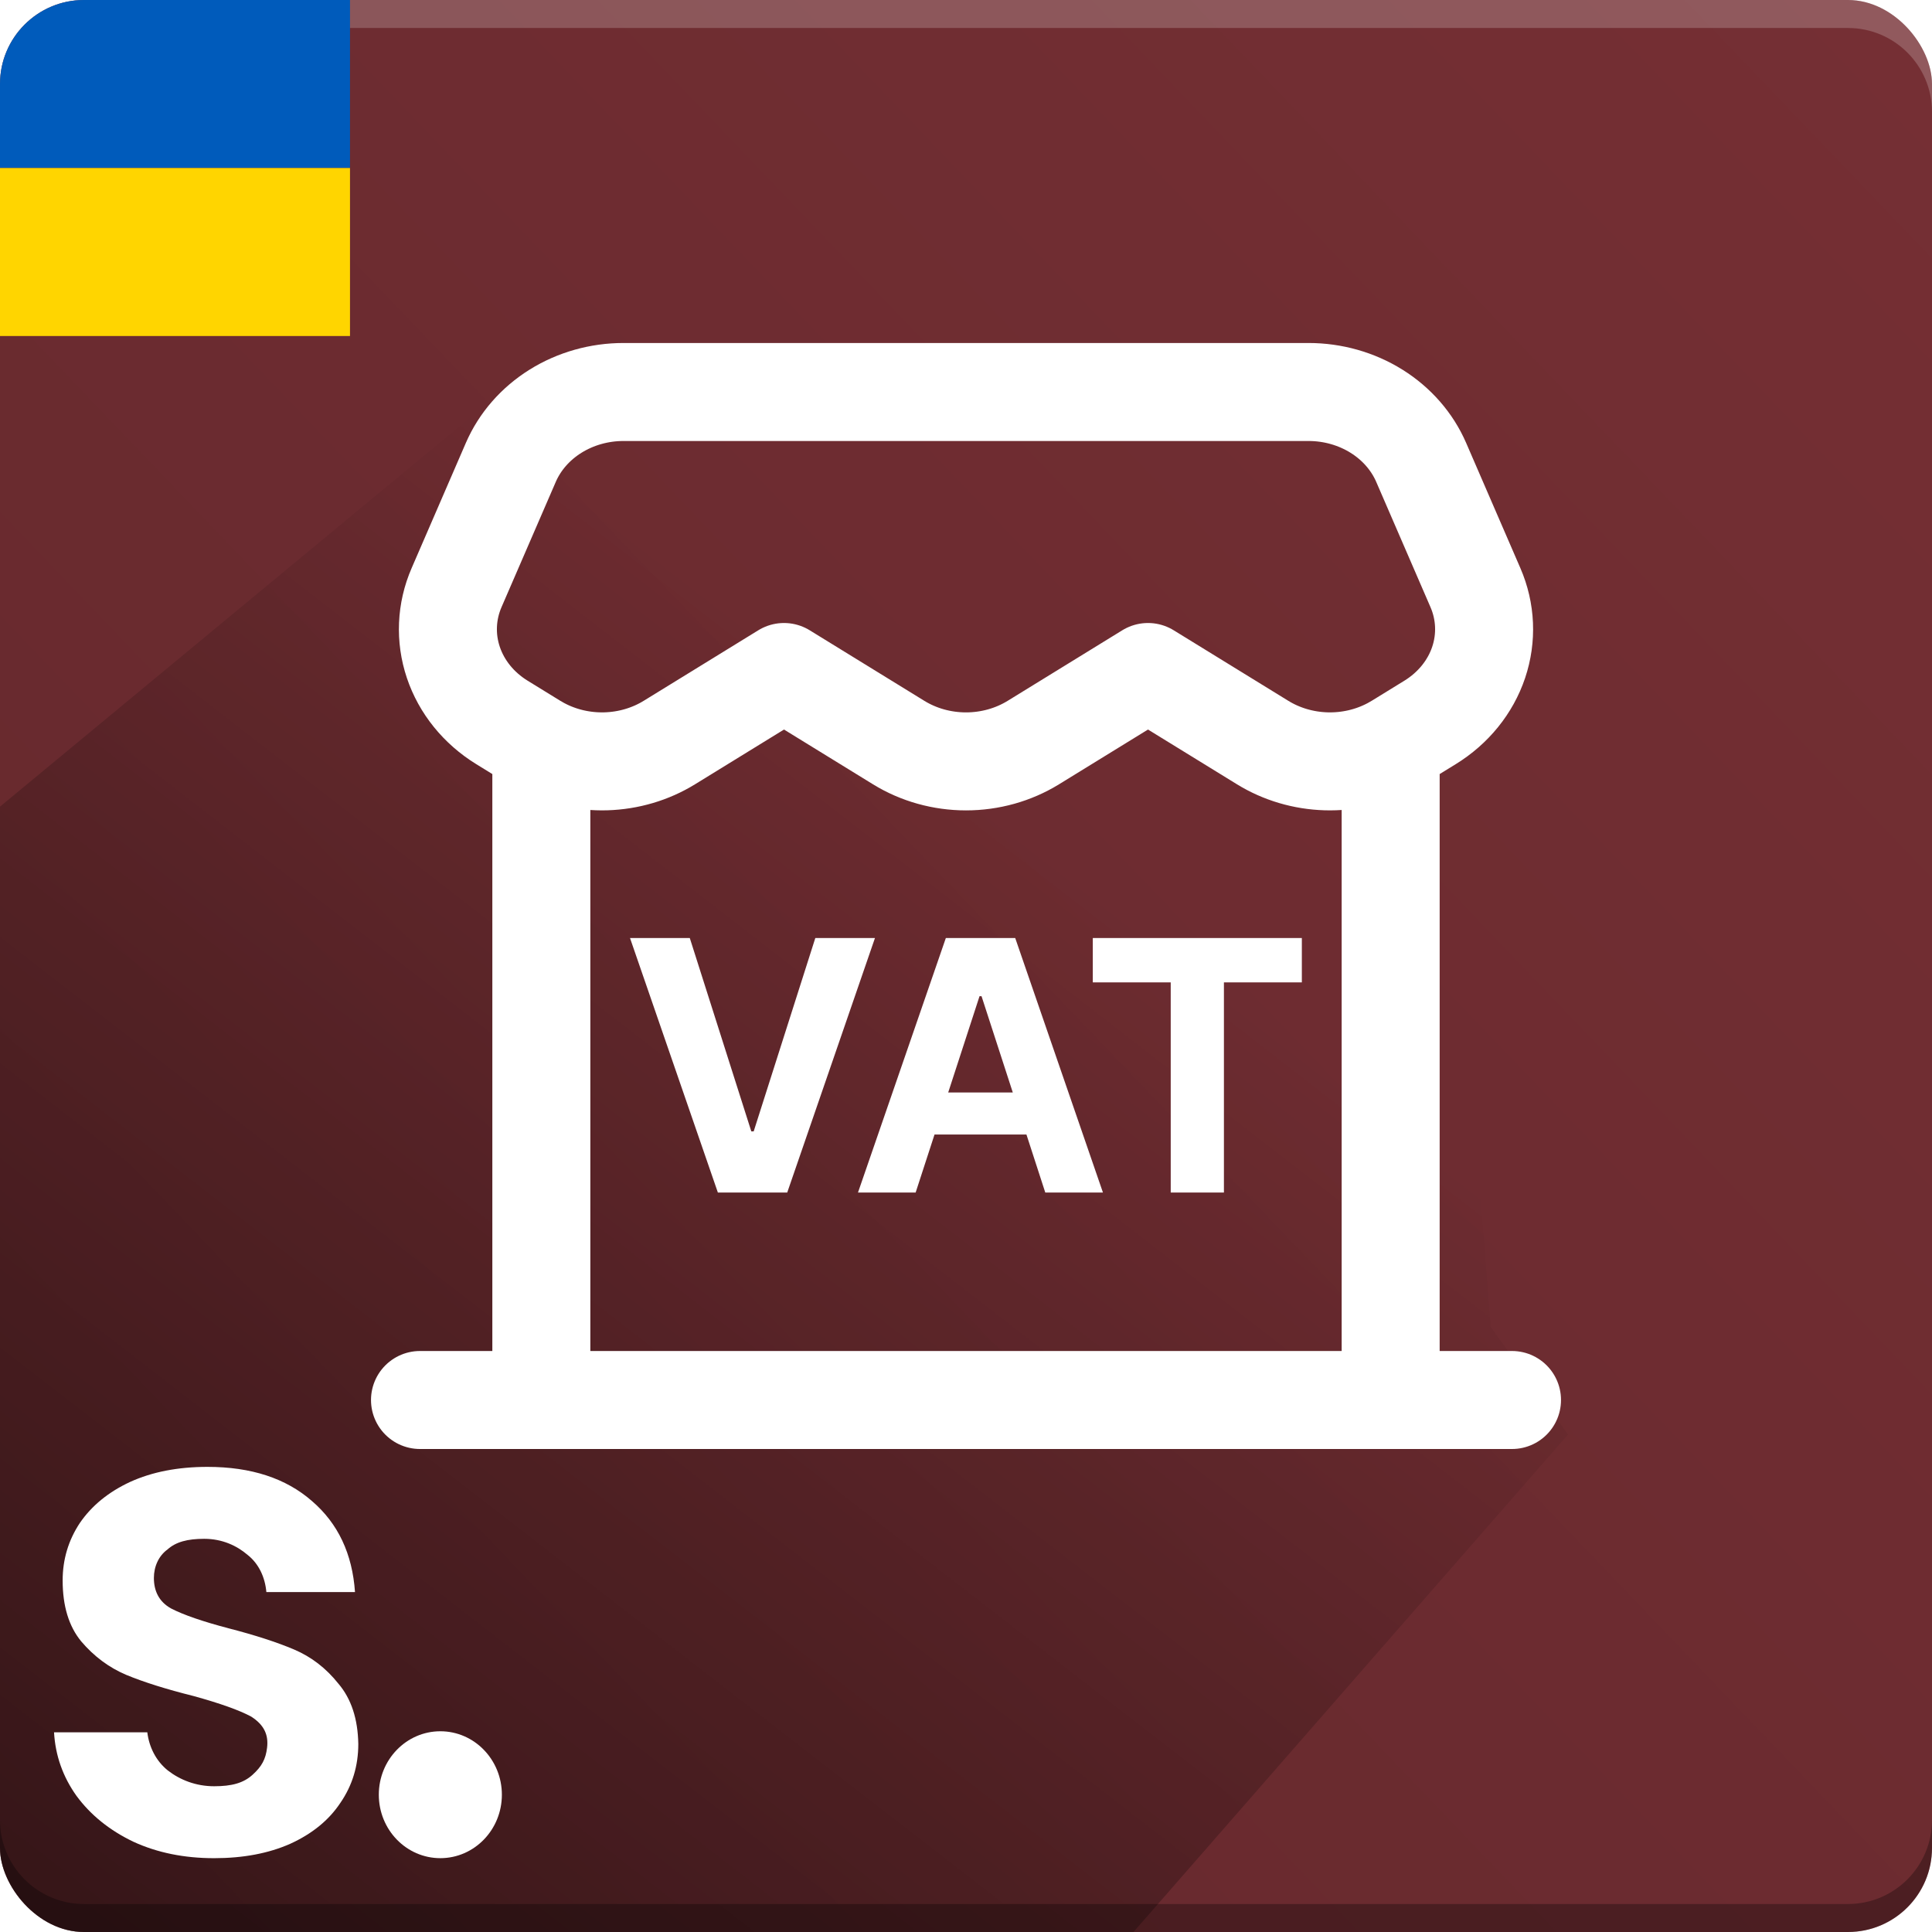 <svg width="138" height="138" viewBox="0 0 138 138" fill="none" xmlns="http://www.w3.org/2000/svg">
<g clip-path="url(#clip0_2250_16979)">
<rect width="138" height="138" fill="#752F34"/>
<rect width="138" height="138" fill="url(#paint0_linear_2250_16979)" fill-opacity="0.15" style="mix-blend-mode:multiply"/>
<path style="mix-blend-mode:multiply" fill-rule="evenodd" clip-rule="evenodd" d="M0 130V132C0 135.314 2.686 138 6 138H132C135.314 138 138 135.314 138 132V130C138 133.314 135.314 136 132 136H6C2.686 136 0 133.314 0 130ZM6 0C3.101 0 0.681 2.057 0.122 4.791C0.681 2.057 3.101 7.62939e-06 6 7.62939e-06L132 0C135.314 7.62939e-06 138 2.686 138 6C138 2.686 135.314 0 132 0H6Z" fill="black" fill-opacity="0.3"/>
<g style="mix-blend-mode:screen">
<path fill-rule="evenodd" clip-rule="evenodd" d="M137.936 132.881C137.51 135.777 135.014 138 132 138L6 138L132 138C135.014 138 137.51 135.777 137.936 132.881ZM1.11232e-05 8C1.14067e-05 4.686 2.686 2 6 2L132 2C135.311 2 137.995 4.681 138 7.99L138 6C138 2.686 135.314 -2.39948e-07 132 -5.3594e-07L6 -1.17907e-05C2.686 -1.20867e-05 1.15778e-05 2.686 1.12943e-05 6L1.11232e-05 8Z" fill="white" fill-opacity="0.2" style="mix-blend-mode:multiply"/>
</g>
<rect x="-1" width="26" height="12" fill="#005BBB"/>
<rect x="-1" y="12" width="26" height="12" fill="#FFD500"/>
<path d="M-11 66.722L38.2 26L97.943 29.62L112 57.221L104.469 68.532L106.478 94.776L112 102.468L74.849 145H-8.374L-11 66.722Z" fill="url(#paint1_linear_2250_16979)"/>
<path d="M15.294 132.727C13.152 132.727 11.23 132.336 9.53 131.554C7.829 130.74 6.475 129.648 5.467 128.28C4.49 126.912 3.955 125.397 3.86 123.736H10.522C10.648 124.778 11.135 125.775 11.985 126.459C12.867 127.143 14.002 127.589 15.294 127.589C16.553 127.589 17.389 127.363 18.044 126.767C18.7 126.171 18.978 125.657 19.077 124.835C19.186 123.931 18.878 123.212 17.939 122.612C17.089 122.156 15.719 121.667 13.829 121.146C11.876 120.658 10.27 120.153 9.01 119.631C7.782 119.11 6.711 118.312 5.797 117.237C4.915 116.162 4.475 114.713 4.475 112.888C4.475 111.39 4.884 110.022 5.703 108.784C6.553 107.546 7.75 106.569 9.293 105.852C10.868 105.135 12.711 104.777 14.821 104.777C17.939 104.777 20.427 105.591 22.286 107.22C24.144 108.816 25.168 110.983 25.357 113.719H19.026C18.931 112.644 18.474 111.685 17.687 111.066C16.931 110.414 15.879 109.915 14.588 109.915C13.391 109.915 12.563 110.137 11.965 110.675C11.335 111.131 10.992 111.895 10.992 112.71C10.992 113.622 11.341 114.403 12.223 114.892C13.105 115.348 14.475 115.82 16.333 116.309C18.223 116.797 19.782 117.302 21.01 117.824C22.238 118.345 23.294 119.159 24.176 120.267C25.089 121.342 25.561 122.775 25.593 124.567C25.593 126.13 25.168 127.531 24.317 128.769C23.498 130.007 22.302 130.984 20.727 131.701C19.183 132.385 17.372 132.727 15.294 132.727Z" fill="white"/>
<ellipse cx="31.453" cy="128.194" rx="4.395" ry="4.532" fill="white"/>
<g filter="url(#filter0_d_2250_16979)">
<path d="M49.27 65L53.665 78.814H53.834L58.237 65H62.498L56.23 83.182H51.277L45 65H49.27Z" fill="white"/>
<path d="M65.403 83.182H61.284L67.561 65H72.515L78.782 83.182H74.663L70.109 69.155H69.967L65.403 83.182ZM65.146 76.035H74.876V79.036H65.146V76.035Z" fill="white"/>
<path d="M78.057 68.169V65H92.989V68.169H87.423V83.182H83.623V68.169H78.057Z" fill="white"/>
</g>
<g filter="url(#filter1_d_2250_16979)">
<path d="M30 98H38.667M38.667 98H99.333M38.667 98V51.312M108 98H99.333M99.333 98V51.312M38.667 51.312C38.505 51.226 38.346 51.135 38.19 51.04L35.85 49.6C34.196 48.581 32.971 47.069 32.382 45.316C31.793 43.563 31.874 41.676 32.613 39.972L36.487 31.028C37.13 29.544 38.241 28.271 39.675 27.375C41.11 26.479 42.802 26 44.534 26H93.466C95.198 26 96.89 26.479 98.325 27.375C99.759 28.271 100.87 29.544 101.513 31.028L105.387 39.972C106.126 41.676 106.207 43.563 105.618 45.316C105.029 47.069 103.804 48.581 102.15 49.6L99.81 51.04C99.654 51.135 99.495 51.226 99.333 51.312M38.667 51.312C40.066 52.058 41.665 52.428 43.28 52.38C44.896 52.332 46.465 51.868 47.81 51.04L56 46L64.19 51.04C65.614 51.917 67.288 52.385 69 52.385C70.712 52.385 72.386 51.917 73.81 51.04L82 46L90.19 51.04C91.535 51.868 93.104 52.332 94.72 52.38C96.335 52.428 97.933 52.058 99.333 51.312" stroke="white" stroke-width="7" stroke-linecap="round" stroke-linejoin="round"/>
</g>
</g>
<defs>
<filter id="filter0_d_2250_16979" x="45" y="65" width="47.989" height="20.182" filterUnits="userSpaceOnUse" color-interpolation-filters="sRGB">
<feFlood flood-opacity="0" result="BackgroundImageFix"/>
<feColorMatrix in="SourceAlpha" type="matrix" values="0 0 0 0 0 0 0 0 0 0 0 0 0 0 0 0 0 0 127 0" result="hardAlpha"/>
<feOffset dy="2"/>
<feComposite in2="hardAlpha" operator="out"/>
<feColorMatrix type="matrix" values="0 0 0 0 0 0 0 0 0 0 0 0 0 0 0 0 0 0 0.5 0"/>
<feBlend mode="normal" in2="BackgroundImageFix" result="effect1_dropShadow_2250_16979"/>
<feBlend mode="normal" in="SourceGraphic" in2="effect1_dropShadow_2250_16979" result="shape"/>
</filter>
<filter id="filter1_d_2250_16979" x="26.5" y="22.5" width="85" height="81" filterUnits="userSpaceOnUse" color-interpolation-filters="sRGB">
<feFlood flood-opacity="0" result="BackgroundImageFix"/>
<feColorMatrix in="SourceAlpha" type="matrix" values="0 0 0 0 0 0 0 0 0 0 0 0 0 0 0 0 0 0 127 0" result="hardAlpha"/>
<feOffset dy="2"/>
<feComposite in2="hardAlpha" operator="out"/>
<feColorMatrix type="matrix" values="0 0 0 0 0 0 0 0 0 0 0 0 0 0 0 0 0 0 0.5 0"/>
<feBlend mode="normal" in2="BackgroundImageFix" result="effect1_dropShadow_2250_16979"/>
<feBlend mode="normal" in="SourceGraphic" in2="effect1_dropShadow_2250_16979" result="shape"/>
</filter>
<linearGradient id="paint0_linear_2250_16979" x1="-2.57045e-07" y1="138" x2="140.965" y2="3.098" gradientUnits="userSpaceOnUse">
<stop/>
<stop offset="1" stop-opacity="0"/>
</linearGradient>
<linearGradient id="paint1_linear_2250_16979" x1="-0.494" y1="145.485" x2="69.115" y2="55.622" gradientUnits="userSpaceOnUse">
<stop stop-opacity="0.5"/>
<stop offset="1" stop-opacity="0"/>
</linearGradient>
<clipPath id="clip0_2250_16979">
<rect width="138" height="138" rx="6" fill="white"/>
</clipPath>
</defs>
</svg>
